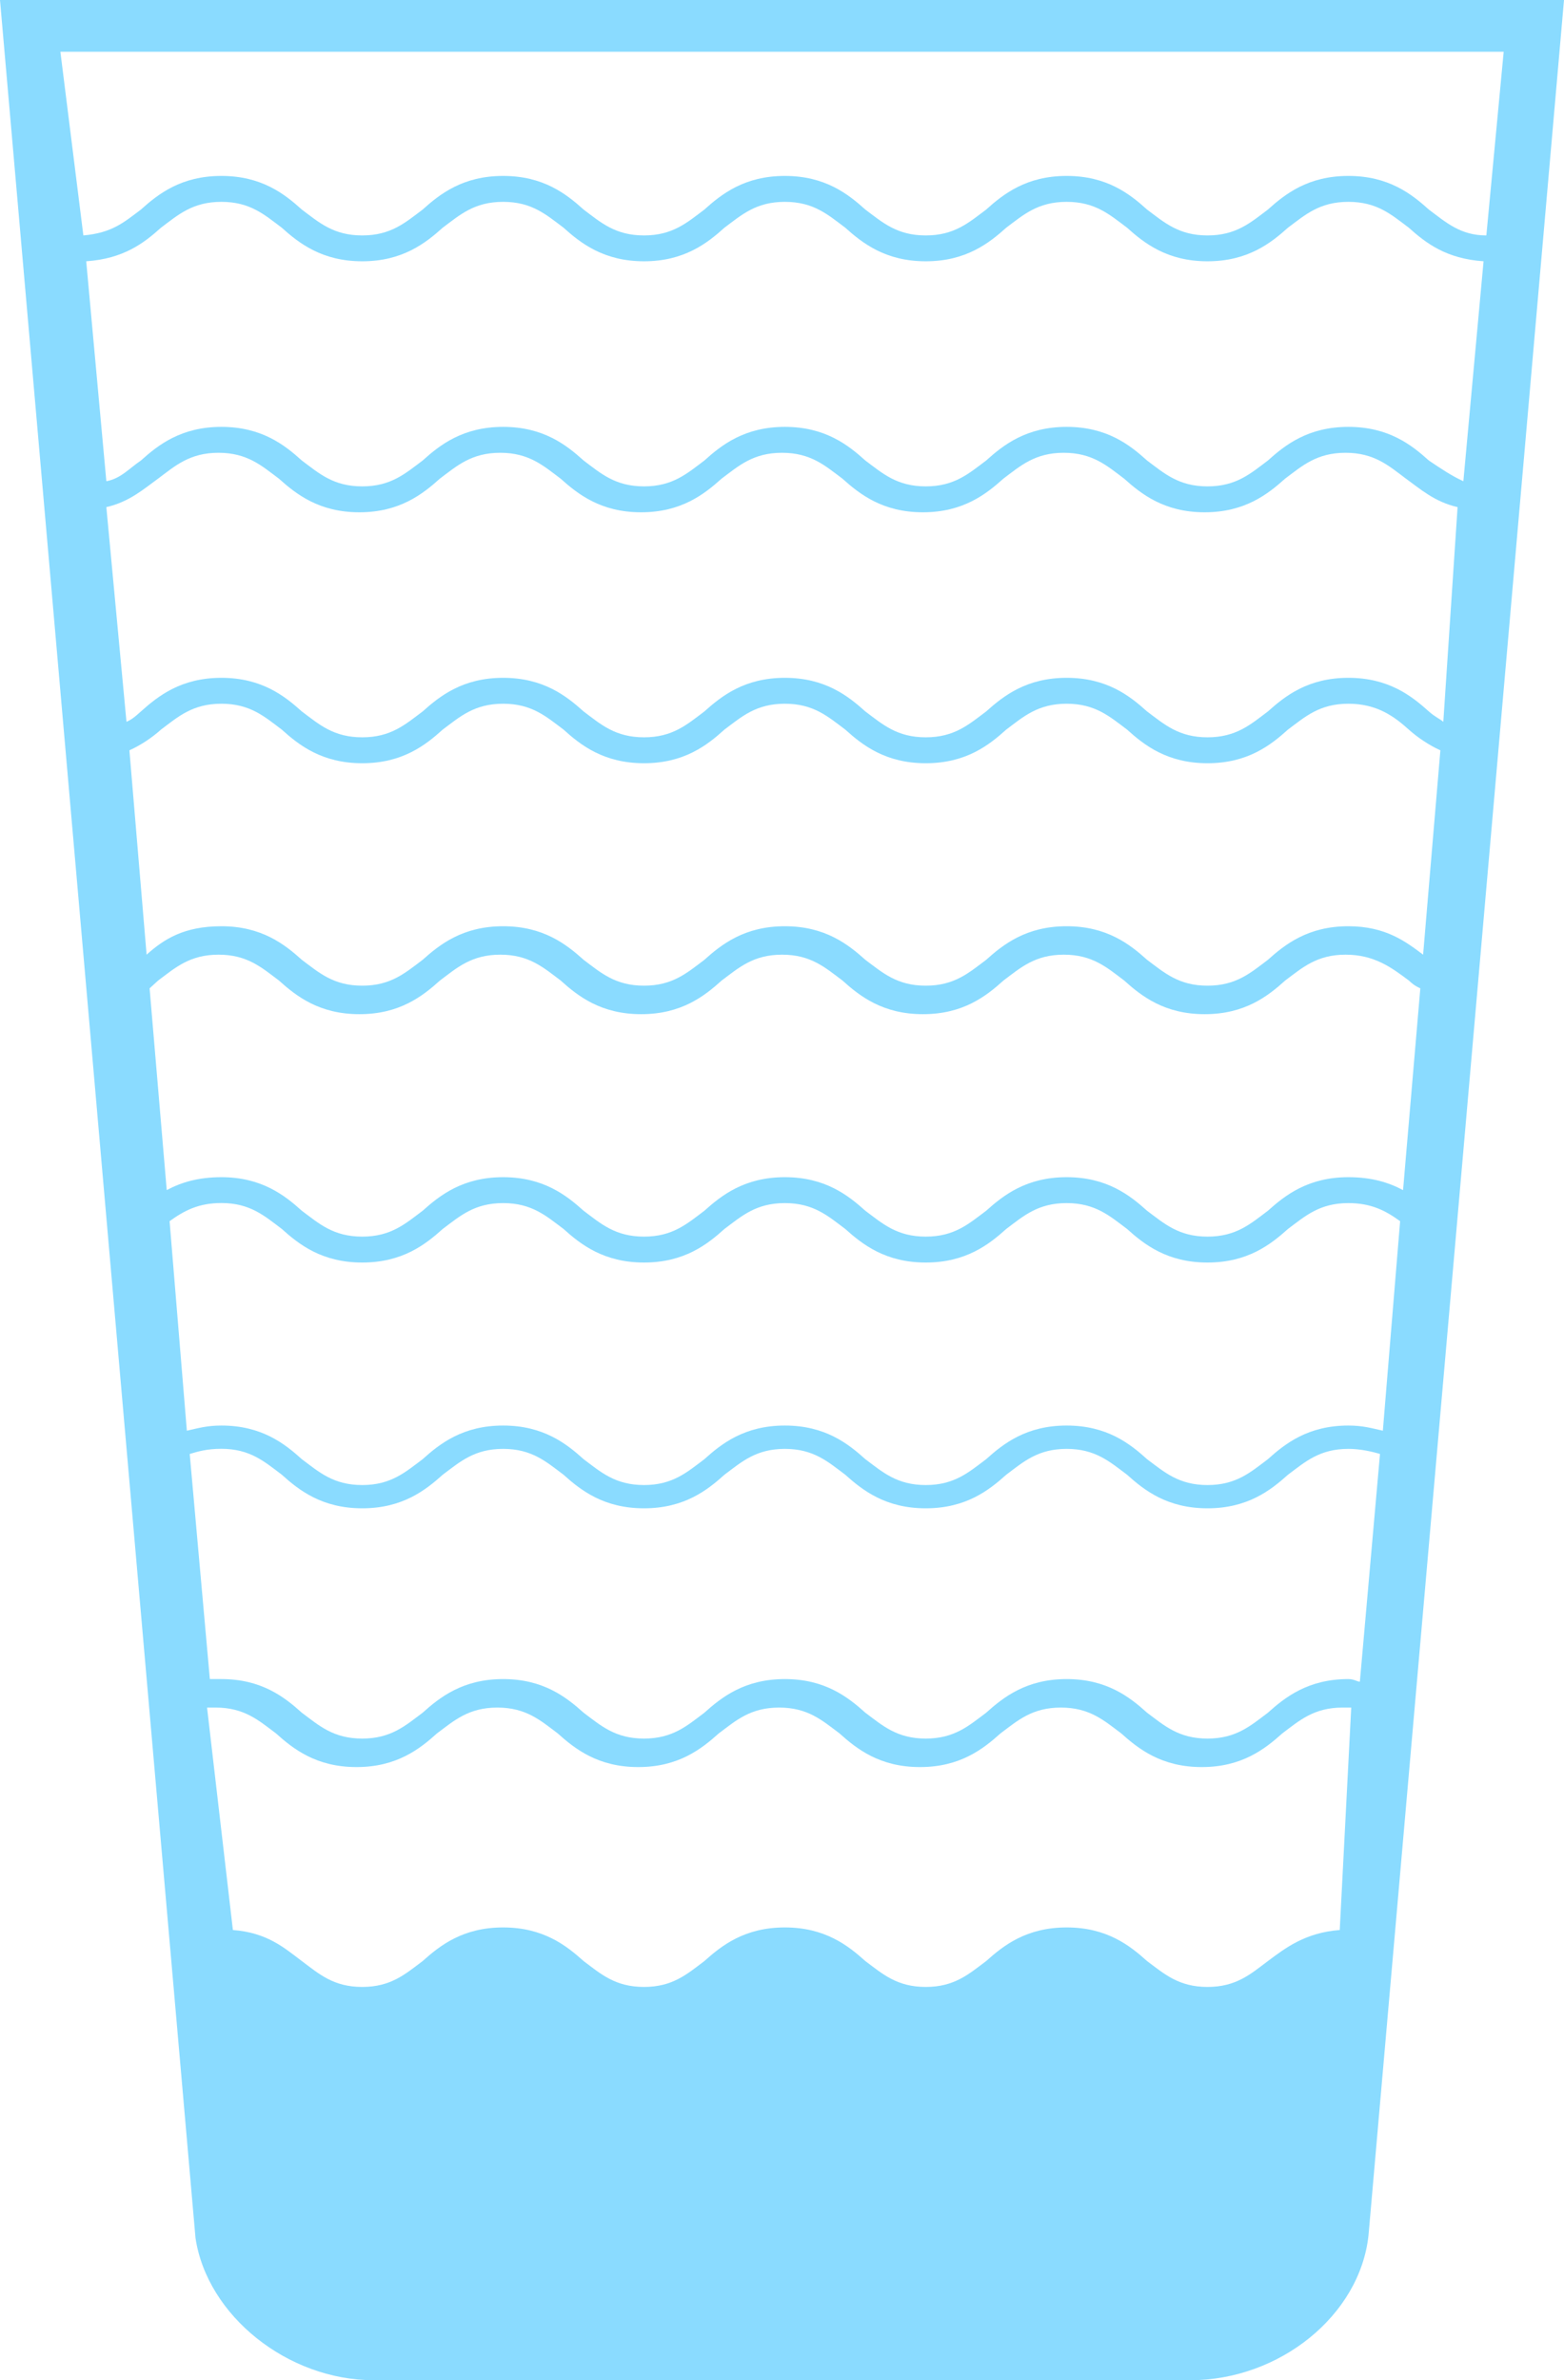 <svg xmlns="http://www.w3.org/2000/svg" width="23" height="35" viewBox="0 0 23 35">
    <path fill="#8ADBFF" d="M0 0l2.875 32.908C3.045 34.048 4.228 35 5.496 35h12.008c1.31 0 2.494-.951 2.621-2.13L23 0H0zm19.702 28.38c-.507.038-.803.267-1.057.457-.253.19-.465.38-.888.38-.422 0-.634-.19-.888-.38-.253-.228-.591-.495-1.183-.495-.592 0-.93.267-1.184.495-.254.19-.465.38-.888.38s-.634-.19-.888-.38c-.254-.228-.592-.495-1.184-.495s-.93.267-1.184.495c-.253.19-.465.38-.887.38-.423 0-.635-.19-.888-.38-.254-.228-.592-.495-1.184-.495s-.93.267-1.184.495c-.254.19-.465.38-.888.38s-.634-.19-.888-.38c-.253-.19-.507-.419-1.014-.457l-.38-3.271h.126c.423 0 .634.19.888.38.253.228.592.495 1.184.495s.93-.267 1.183-.495c.254-.19.466-.38.888-.38.423 0 .635.19.888.38.254.228.592.495 1.184.495s.93-.267 1.184-.495c.254-.19.465-.38.888-.38s.634.19.888.38c.253.228.591.495 1.183.495.592 0 .93-.267 1.184-.495.254-.19.465-.38.888-.38s.634.19.888.38c.254.228.592.495 1.184.495s.93-.267 1.184-.495c.253-.19.465-.38.887-.38h.127l-.169 3.271zm.127-3.69c-.592 0-.93.267-1.184.495-.253.19-.465.38-.888.38-.422 0-.634-.19-.888-.38-.253-.228-.591-.495-1.183-.495-.592 0-.93.267-1.184.495-.254.19-.465.38-.888.38s-.634-.19-.888-.38c-.254-.228-.592-.495-1.184-.495s-.93.267-1.184.495c-.253.19-.465.38-.887.38-.423 0-.635-.19-.888-.38-.254-.228-.592-.495-1.184-.495s-.93.267-1.184.495c-.254.19-.465.38-.888.38s-.634-.19-.888-.38c-.253-.228-.592-.495-1.183-.495h-.17l-.296-3.31c.127-.038.254-.076.466-.076.422 0 .634.19.887.38.254.229.592.495 1.184.495s.93-.266 1.184-.494c.254-.19.465-.38.888-.38s.634.19.888.38c.253.228.592.494 1.184.494.591 0 .93-.266 1.183-.494.254-.19.465-.38.888-.38s.634.19.888.38c.254.228.592.494 1.184.494s.93-.266 1.184-.494c.253-.19.465-.38.888-.38.422 0 .634.19.888.38.253.228.591.494 1.183.494.592 0 .93-.266 1.184-.494.254-.19.465-.38.888-.38.17 0 .338.037.465.075l-.296 3.348c-.042 0-.084-.038-.169-.038zm0-3.728c-.592 0-.93.266-1.184.495-.253.19-.465.38-.888.38-.422 0-.634-.19-.888-.38-.253-.229-.591-.495-1.183-.495-.592 0-.93.266-1.184.495-.254.19-.465.38-.888.38s-.634-.19-.888-.38c-.254-.229-.592-.495-1.184-.495s-.93.266-1.184.495c-.253.19-.465.38-.887.38-.423 0-.635-.19-.888-.38-.254-.229-.592-.495-1.184-.495s-.93.266-1.184.495c-.254.19-.465.38-.888.38s-.634-.19-.888-.38c-.253-.229-.592-.495-1.183-.495-.212 0-.339.038-.508.076l-.254-3.081c.212-.153.423-.267.762-.267.422 0 .634.19.887.38.254.229.592.495 1.184.495s.93-.266 1.184-.494c.254-.19.465-.38.888-.38s.634.19.888.38c.253.228.592.494 1.184.494.591 0 .93-.266 1.183-.494.254-.19.465-.38.888-.38s.634.19.888.38c.254.228.592.494 1.184.494s.93-.266 1.184-.494c.253-.19.465-.38.888-.38.422 0 .634.19.888.38.253.228.591.494 1.183.494.592 0 .93-.266 1.184-.494.254-.19.465-.38.888-.38.338 0 .55.113.761.266l-.254 3.081c-.169-.038-.296-.076-.507-.076zm.803-3.462c-.211-.114-.465-.19-.803-.19-.592 0-.93.266-1.184.494-.253.19-.465.38-.888.38-.422 0-.634-.19-.888-.38-.253-.228-.591-.494-1.183-.494-.592 0-.93.266-1.184.494-.254.19-.465.38-.888.38s-.634-.19-.888-.38c-.254-.228-.592-.494-1.184-.494s-.93.266-1.184.494c-.253.19-.465.38-.887.38-.423 0-.635-.19-.888-.38-.254-.228-.592-.494-1.184-.494s-.93.266-1.184.494c-.254.19-.465.38-.888.38s-.634-.19-.888-.38c-.253-.228-.592-.494-1.183-.494-.339 0-.592.076-.804.19L2.2 14.533l.126-.115c.254-.19.465-.38.888-.38s.634.19.888.38c.254.229.592.495 1.184.495s.93-.266 1.184-.495c.253-.19.465-.38.888-.38.422 0 .634.19.887.38.254.229.592.495 1.184.495s.93-.266 1.184-.495c.254-.19.465-.38.888-.38s.634.19.888.38c.254.229.592.495 1.184.495s.93-.266 1.184-.495c.253-.19.465-.38.887-.38.423 0 .635.19.888.38.254.229.592.495 1.184.495s.93-.266 1.184-.495c.254-.19.465-.38.888-.38s.676.19.93.38c.042.039.084.077.169.115l-.254 2.967zm.296-3.462c-.253-.19-.55-.418-1.099-.418-.592 0-.93.266-1.184.494-.253.19-.465.38-.888.38-.422 0-.634-.19-.888-.38-.253-.228-.591-.494-1.183-.494-.592 0-.93.266-1.184.494-.254.19-.465.38-.888.38s-.634-.19-.888-.38c-.254-.228-.592-.494-1.184-.494s-.93.266-1.184.494c-.253.19-.465.38-.887.38-.423 0-.635-.19-.888-.38-.254-.228-.592-.494-1.184-.494s-.93.266-1.184.494c-.254.19-.465.38-.888.38s-.634-.19-.888-.38c-.253-.228-.592-.494-1.183-.494-.55 0-.846.19-1.1.418l-.253-3.005c.169-.076.338-.19.465-.305.253-.19.465-.38.888-.38.422 0 .634.19.887.38.254.229.592.495 1.184.495s.93-.266 1.184-.495c.254-.19.465-.38.888-.38s.634.19.888.38c.253.229.592.495 1.184.495.591 0 .93-.266 1.183-.495.254-.19.465-.38.888-.38s.634.19.888.38c.254.229.592.495 1.184.495s.93-.266 1.184-.495c.253-.19.465-.38.888-.38.422 0 .634.19.888.38.253.229.591.495 1.183.495.592 0 .93-.266 1.184-.495.254-.19.465-.38.888-.38s.677.19.888.38c.127.114.296.229.465.305l-.254 3.005zm.085-3.576c-.254-.228-.592-.495-1.184-.495s-.93.267-1.184.495c-.253.19-.465.38-.888.38-.422 0-.634-.19-.888-.38-.253-.228-.591-.495-1.183-.495-.592 0-.93.267-1.184.495-.254.19-.465.38-.888.38s-.634-.19-.888-.38c-.254-.228-.592-.495-1.184-.495s-.93.267-1.184.495c-.253.19-.465.38-.887.38-.423 0-.635-.19-.888-.38-.254-.228-.592-.495-1.184-.495s-.93.267-1.184.495c-.254.19-.465.38-.888.38s-.634-.19-.888-.38c-.253-.228-.592-.495-1.183-.495-.592 0-.93.267-1.184.495-.085.076-.127.114-.212.152l-.296-3.157c.339-.077.55-.267.761-.419.254-.19.465-.38.888-.38s.634.19.888.38c.254.228.592.495 1.184.495s.93-.267 1.184-.495c.253-.19.465-.38.888-.38.422 0 .634.19.887.38.254.228.592.495 1.184.495s.93-.267 1.184-.495c.254-.19.465-.38.888-.38s.634.19.888.38c.254.228.592.495 1.184.495s.93-.267 1.184-.495c.253-.19.465-.38.887-.38.423 0 .635.19.888.38.254.228.592.495 1.184.495s.93-.267 1.184-.495c.254-.19.465-.38.888-.38s.634.19.888.38c.211.152.422.342.76.419l-.21 3.157c-.043-.038-.128-.076-.212-.152zm0-3.69c-.254-.229-.592-.495-1.184-.495s-.93.266-1.184.495c-.253.19-.465.38-.888.38-.422 0-.634-.19-.888-.38-.253-.229-.591-.495-1.183-.495-.592 0-.93.266-1.184.495-.254.19-.465.38-.888.38s-.634-.19-.888-.38c-.254-.229-.592-.495-1.184-.495s-.93.266-1.184.495c-.253.19-.465.38-.887.38-.423 0-.635-.19-.888-.38-.254-.229-.592-.495-1.184-.495s-.93.266-1.184.495c-.254.19-.465.38-.888.38s-.634-.19-.888-.38c-.253-.229-.592-.495-1.183-.495-.592 0-.93.266-1.184.495-.17.114-.296.266-.508.304l-.296-3.234c.55-.038.846-.266 1.1-.494.253-.19.465-.38.888-.38.422 0 .634.19.887.38.254.228.592.494 1.184.494s.93-.266 1.184-.494c.254-.19.465-.38.888-.38s.634.19.888.38c.253.228.592.494 1.184.494.591 0 .93-.266 1.183-.494.254-.19.465-.38.888-.38s.634.19.888.38c.254.228.592.494 1.184.494s.93-.266 1.184-.494c.253-.19.465-.38.888-.38.422 0 .634.19.888.38.253.228.591.494 1.183.494.592 0 .93-.266 1.184-.494.254-.19.465-.38.888-.38s.634.19.888.38c.254.228.55.456 1.1.494l-.297 3.234c-.169-.076-.338-.19-.507-.304zm1.1-6.011l-.255 2.701c-.38 0-.591-.19-.845-.38-.254-.229-.592-.495-1.184-.495s-.93.266-1.184.495c-.253.19-.465.38-.888.38-.422 0-.634-.19-.888-.38-.253-.229-.591-.495-1.183-.495-.592 0-.93.266-1.184.495-.254.19-.465.38-.888.38s-.634-.19-.888-.38c-.254-.229-.592-.495-1.184-.495s-.93.266-1.184.495c-.253.19-.465.38-.887.38-.423 0-.635-.19-.888-.38-.254-.229-.592-.495-1.184-.495s-.93.266-1.184.495c-.254.19-.465.38-.888.38s-.634-.19-.888-.38c-.253-.229-.592-.495-1.183-.495-.592 0-.93.266-1.184.495-.254.19-.423.342-.846.38L.888.761h21.224z"/>
</svg>
